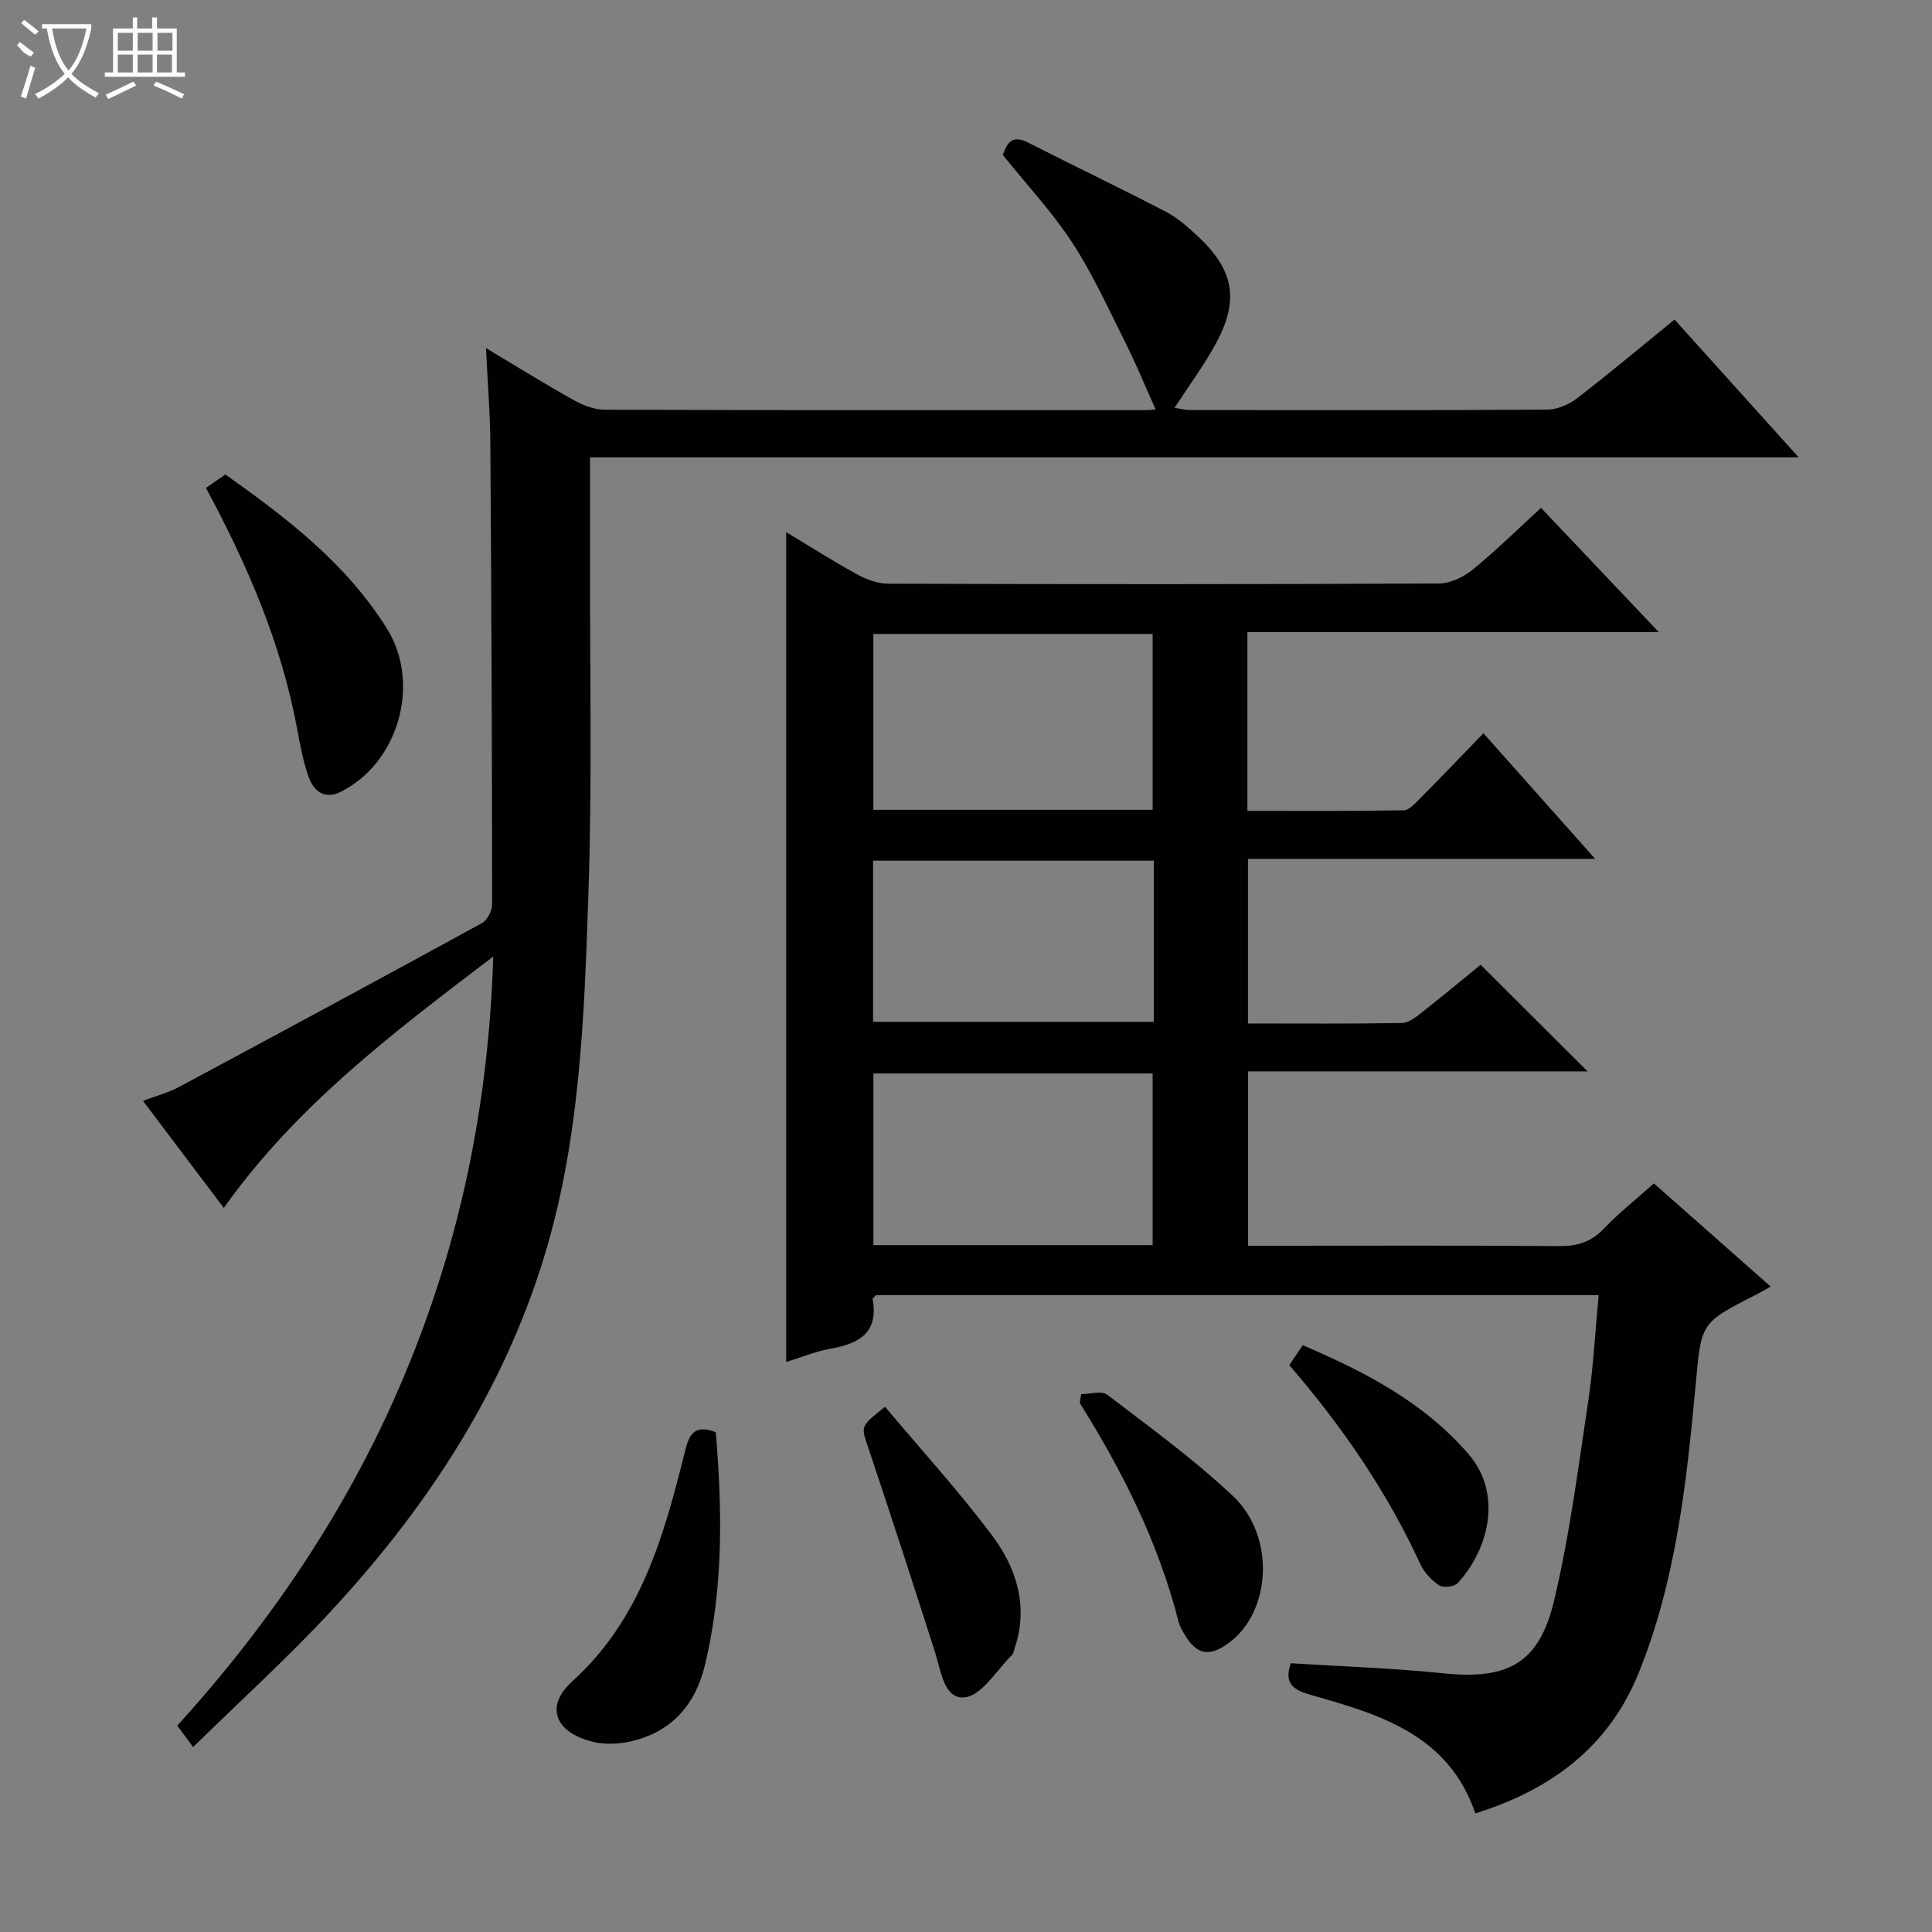 <svg enable-background="new 0 0 400 400" viewBox="0 0 400 400" xmlns="http://www.w3.org/2000/svg"><rect x="0" y="0" width="400" height="400" fill="#808080" stroke="none"/><g fill="#010102"><path d="m330.99 268.15c-50.44 0-100.07 0-149.64 0-.28.33-.71.61-.68.81 1.24 6.87-2.67 9.2-8.57 10.24-3.22.57-6.31 1.86-9.33 2.79 0-57.32 0-114.41 0-171.82 4.77 2.87 9.63 5.97 14.67 8.74 1.93 1.06 4.28 1.93 6.44 1.94 38 .12 76 .13 113.99-.04 2.35-.01 5.07-1.29 6.95-2.81 4.77-3.86 9.15-8.2 14.23-12.85 7.99 8.43 15.81 16.68 24.38 25.72-28.92 0-56.93 0-85.17 0v37.01c10.83 0 21.6.08 32.36-.12 1.18-.02 2.46-1.52 3.48-2.54 4.33-4.36 8.57-8.81 13.03-13.41 7.84 8.81 15.2 17.09 23.13 26.01-24.39 0-47.96 0-71.88 0v34.08c10.69 0 21.3.09 31.91-.1 1.43-.03 2.96-1.3 4.22-2.29 4.3-3.38 8.5-6.89 12.04-9.77 7.58 7.56 14.84 14.8 22.14 22.08-23.11 0-46.51 0-70.29 0v36.1h5.37c19.67 0 39.33-.08 59 .07 3.75.03 6.64-.82 9.29-3.61 3.08-3.24 6.63-6.03 10.36-9.37 8.03 7.1 15.95 14.09 24.18 21.36-1.33.74-2.28 1.31-3.26 1.8-11.48 5.82-11.09 5.86-12.3 18.84-1.88 20.17-4.08 40.37-11.78 59.38-6.18 15.26-18.08 24.15-33.81 29.05-5.54-16.28-19.71-20.46-33.91-24.48-3.46-.98-5.89-2.21-4.27-6.6 10.47.66 21.04.99 31.54 2.08 13.22 1.36 19.79-1.91 22.91-14.92 3.28-13.67 5.04-27.72 7.14-41.65 1.04-7.01 1.4-14.14 2.13-21.72zm-150.17-136.9v36.41h57.82c0-12.32 0-24.36 0-36.41-19.47 0-38.57 0-57.82 0zm57.82 126.54c0-12.13 0-23.84 0-35.54-19.47 0-38.57 0-57.81 0v35.54zm.24-79.6c-19.59 0-38.7 0-58.12 0v33.36h58.12c0-11.2 0-22.01 0-33.36z"/><path d="m102.12 198.04c-20.91 15.9-40.76 30.89-55.79 52.05-5.45-7.23-10.87-14.41-16.72-22.17 2.71-1.03 5.24-1.69 7.48-2.89 20.94-11.22 41.85-22.5 62.69-33.91 1.12-.61 2.11-2.58 2.11-3.92-.02-31.82-.15-63.64-.37-95.47-.04-6.14-.55-12.27-.9-19.66 6.66 3.98 12.34 7.53 18.19 10.78 1.94 1.08 4.3 1.98 6.47 1.98 37.32.12 74.65.09 111.97.08.79 0 1.57-.1 2.02-.13-2.12-4.72-4.05-9.41-6.31-13.93-3.49-6.97-6.74-14.14-10.98-20.64-4.16-6.36-9.43-12-14.36-18.13.81-2.19 1.72-4.35 5.18-2.59 9.46 4.82 19.05 9.4 28.48 14.3 2.47 1.28 4.67 3.21 6.72 5.13 7.49 6.98 8.62 13.19 3.73 22.21-2.44 4.51-5.54 8.66-8.55 13.3 1.04.16 2.07.46 3.11.46 24.66.03 49.32.08 73.98-.08 2.09-.01 4.51-1.02 6.2-2.32 6.73-5.17 13.22-10.63 20.22-16.33 8.42 9.34 16.72 18.55 25.71 28.53-83.75 0-166.69 0-250.24 0 0 7.38.01 14.16 0 20.93-.05 22.99.45 45.99-.32 68.96-.89 26.37-1.71 52.86-10.03 78.34-8.85 27.09-24.27 50.19-43.48 70.86-8.93 9.61-18.67 18.45-28.35 27.93-1.4-1.89-2.24-3.04-3.27-4.44 19.78-21.81 35.94-45.87 47.23-73.03 11.29-27.11 17.22-55.38 18.18-86.2z"/><path d="m42.64 101.02c1.54-1.07 2.73-1.89 4.01-2.78 12.84 9.07 25.08 18.48 33.48 31.94 7.07 11.32 2.39 27.81-9.63 33.78-3.36 1.67-5.59-.24-6.62-3.16-1.15-3.25-1.77-6.7-2.4-10.1-3.27-17.5-10.19-33.62-18.84-49.68z"/><path d="m148.19 296.52c1.36 16.11 1.6 32.25-2.24 48.22-1.99 8.27-6.97 13.91-15.43 15.81-2.5.56-5.36.67-7.82.06-7.8-1.93-9.94-7.32-4.24-12.48 14.31-12.96 19.03-30.29 23.42-47.88.87-3.55 2.14-5.34 6.31-3.73z"/><path d="m183.24 291.26c7.53 8.96 15.25 17.43 22.1 26.55 5.11 6.8 7.67 14.72 4.73 23.44-.16.47-.21 1.07-.53 1.38-3.2 3.13-6.18 8.33-9.74 8.78-4.37.55-4.98-5.52-6.24-9.43-4.53-14.14-9.11-28.28-13.83-42.35-1.46-4.33-1.71-4.25 3.51-8.37z"/><path d="m223.84 288.64c1.83 0 4.24-.76 5.4.12 8.85 6.76 17.93 13.35 26.02 20.97 8.92 8.4 7.93 24.15-1 30.53-3.96 2.84-6.5 2.33-8.99-1.83-.51-.85-1.03-1.76-1.27-2.7-4.14-16.27-11.56-31.08-20.44-45.24.1-.62.19-1.24.28-1.85z"/><path d="m266.93 282.64c.92-1.36 1.73-2.56 2.79-4.13 12.89 5.52 25.04 11.8 34.31 22.53 7.3 8.46 3.95 20.1-2.25 26.74-.7.75-2.95 1.01-3.8.46-1.59-1.05-3.1-2.66-3.9-4.38-6.95-15.07-16.23-28.6-27.15-41.22z"/></g><path d="m6.4 11.7c-2-.8-1.9-1.6-2.9-2.3l.6-.7c.9.7 1.9 1.4 2.9 2.2zm-2.1 8.3c.7-2.1 1.4-4.2 2-6.4.2.1.6.3 1 .4-.7 2.3-1.3 4.4-1.9 6.4zm3-12.8c-1.1-.9-2.1-1.7-2.9-2.4l.6-.7c1 .8 2 1.5 3 2.4zm1.4-1.3v-.9h10.2v.9c-.9 4.2-2.3 7.3-4.1 9.4 1.3 1.4 3.2 2.7 5.7 4-.2.2-.4.5-.7.9-2.5-1.4-4.4-2.7-5.7-4.2-1.4 1.5-3.5 3-6.1 4.4 0 0 0 0-.1-.1-.3-.4-.5-.7-.7-.8 2.7-1.3 4.7-2.8 6.2-4.2-1.8-2.2-3-5.3-3.7-9.4zm9.2 0h-7.1c.6 3.8 1.7 6.7 3.4 8.7 1.7-2 2.9-4.8 3.7-8.7z" fill="#fbfcfa"/><path d="m31.6 3.6h.9v2.3h4.1v9.1h1.7v.9h-16.6v-.9h1.7v-9.1h4.1v-2.3h.9v2.3h3.1v-2.3zm-4 13.3.6.8c-1.9.9-3.8 1.9-5.8 2.8-.2-.3-.3-.6-.5-.9 2-.9 3.9-1.8 5.7-2.7zm-3.2-10.1v3.7h3.1v-3.7zm0 4.5v3.7h3.1v-3.7zm4.1-4.5v3.7h3.1v-3.7zm0 4.5v3.7h3.1v-3.7zm9.1 9.1c-2.1-1.1-4.1-2-5.8-2.7l.5-.8c2.2.9 4.1 1.8 5.8 2.6l-.4.9zm-1.9-13.6h-3.1v3.7h3.1zm-3.2 4.5v3.7h3.1v-3.7z" fill="#fbfcfa"/></svg>